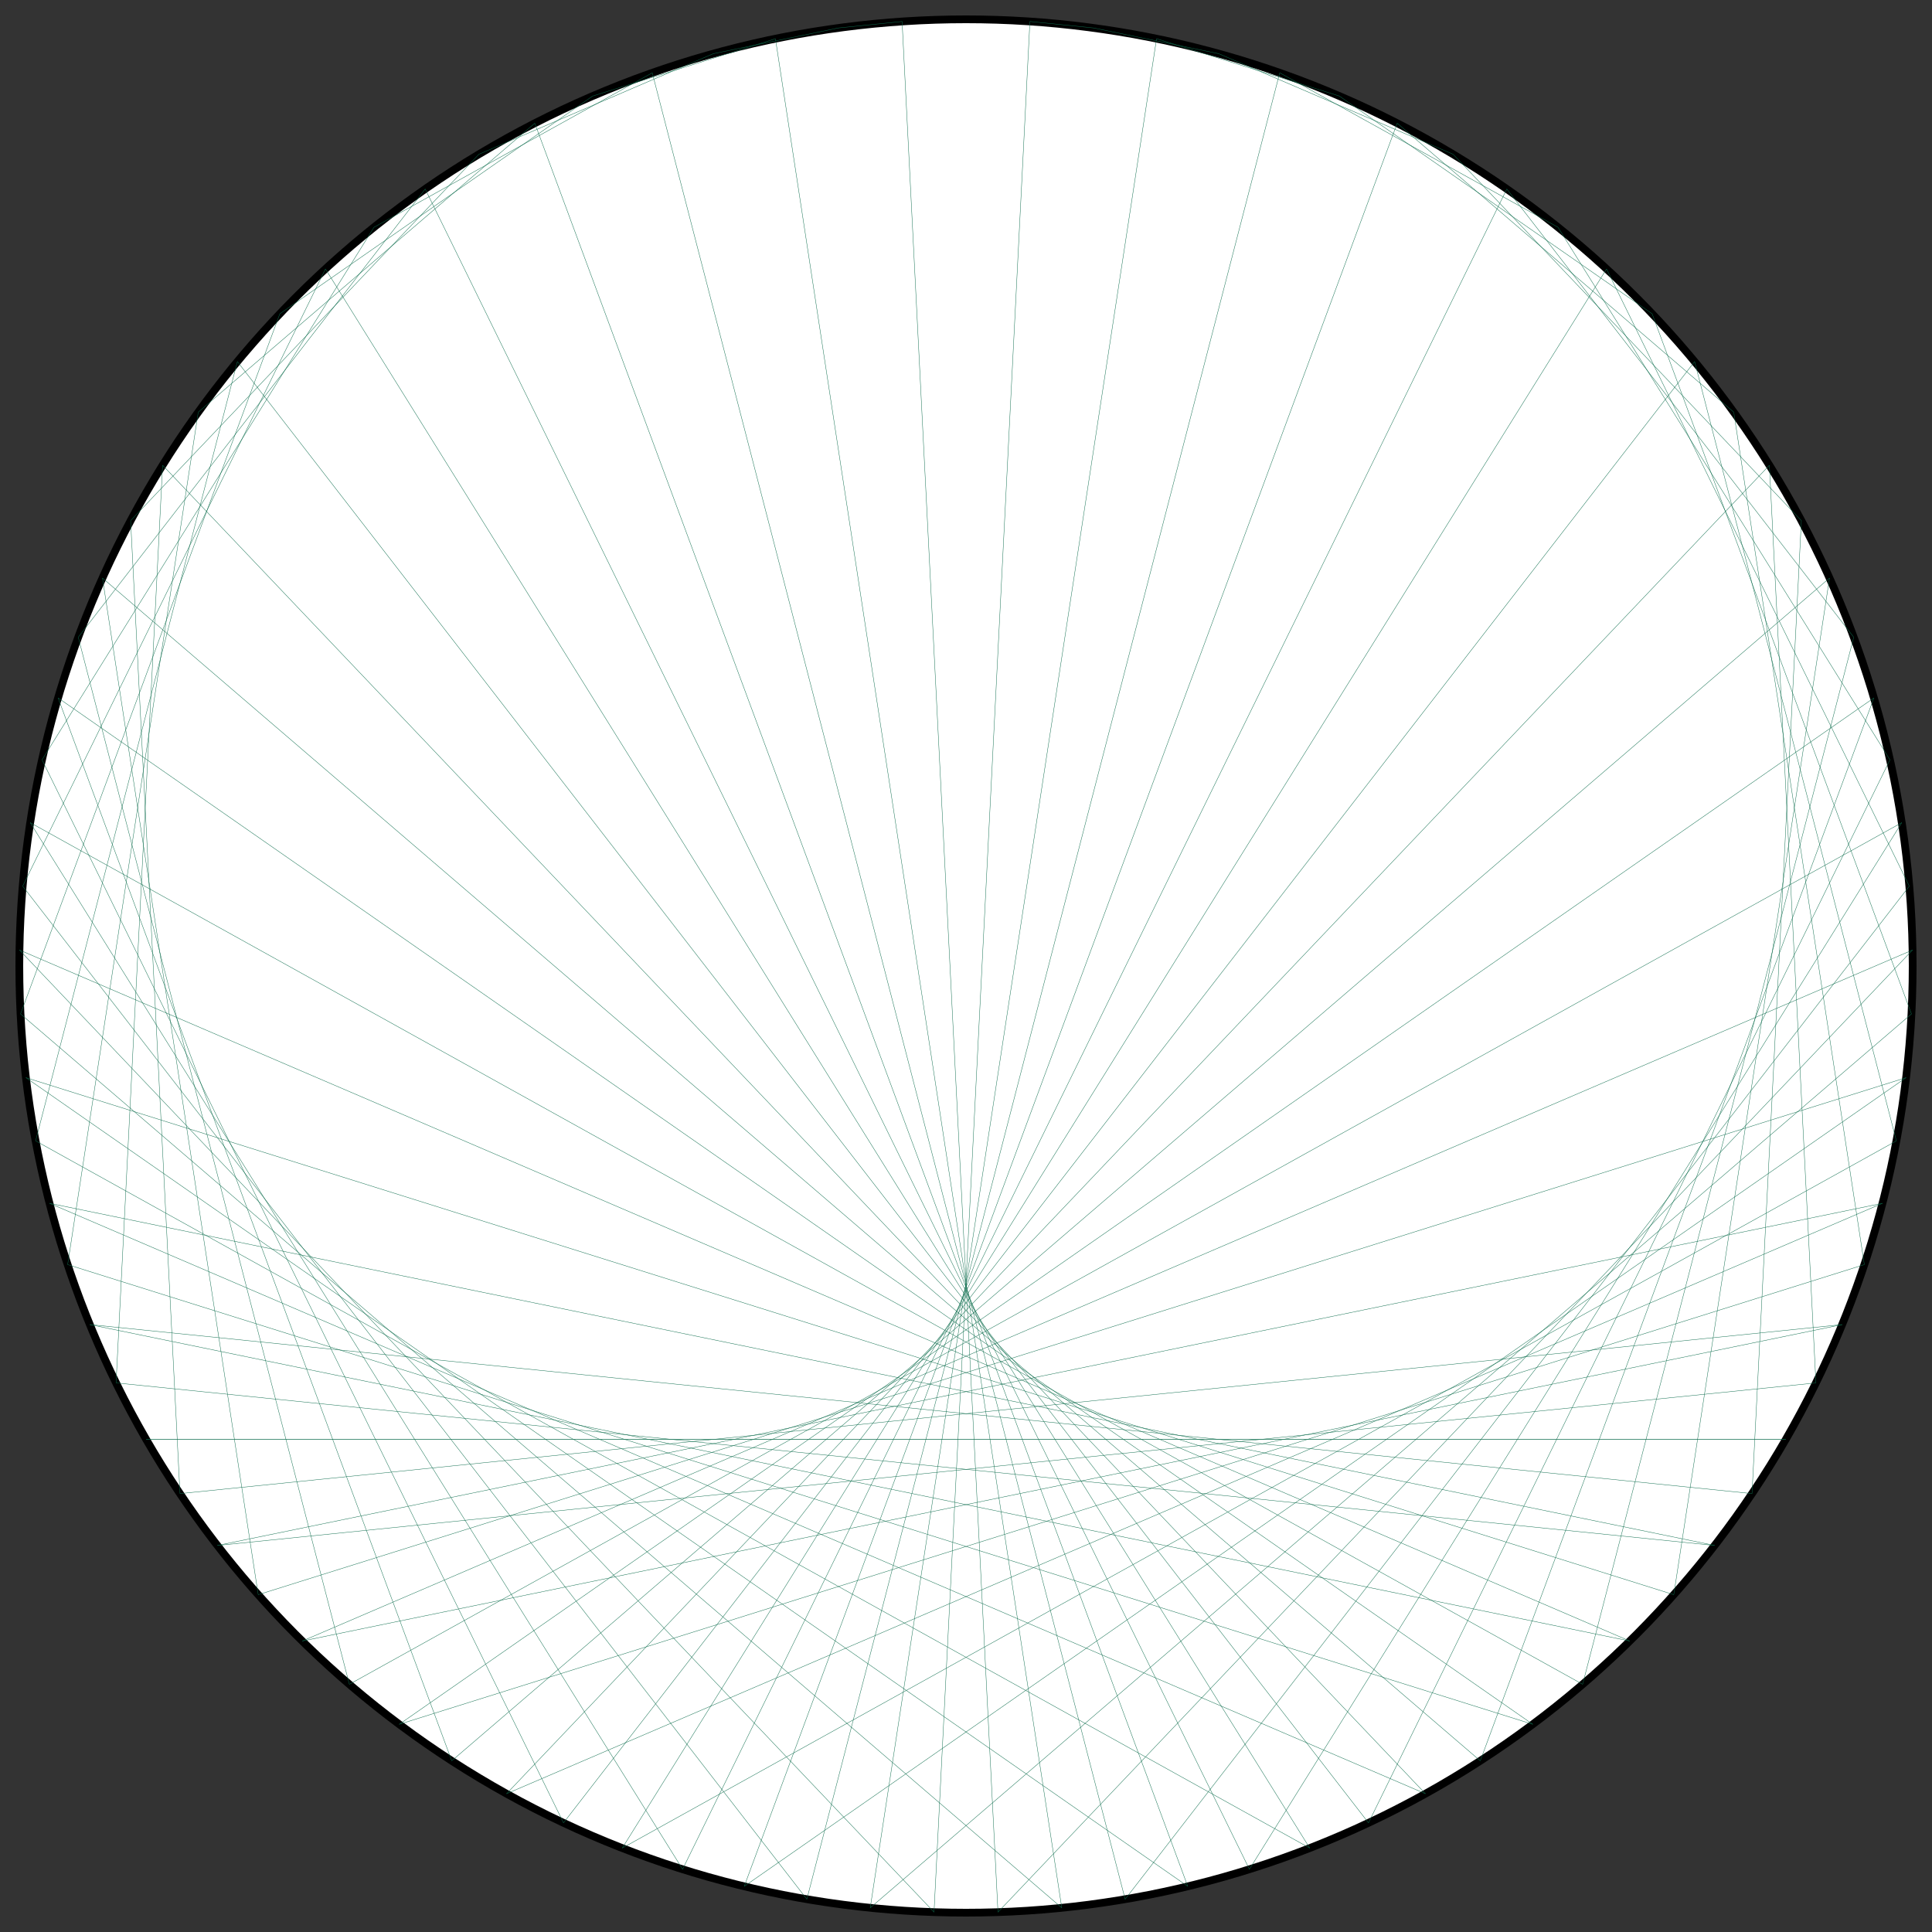 <?xml version="1.0" encoding="UTF-8"?>
<svg xmlns="http://www.w3.org/2000/svg" xmlns:xlink="http://www.w3.org/1999/xlink"
     width="500.0" height="500" viewBox="-250.0 -250.0 500 500">
<rect x="-250.0" y="-250.0" width="500" height="500" fill="#333333" stroke="none"/>
<defs>
</defs>
<circle cx="0" cy="0" r="245.0" fill="white" stroke-width="2" stroke="black" />
<path d="M0.0,-245.0 L0.0,-245.0" stroke="#0d6d4d" stroke-width="0.1" fill="none" />
<path d="M16.54,-244.441 L33.004,-242.767" stroke="#0d6d4d" stroke-width="0.1" fill="none" />
<path d="M33.004,-242.767 L65.407,-236.108" stroke="#0d6d4d" stroke-width="0.1" fill="none" />
<path d="M49.318,-239.985 L96.617,-225.145" stroke="#0d6d4d" stroke-width="0.1" fill="none" />
<path d="M65.407,-236.108 L126.066,-210.077" stroke="#0d6d4d" stroke-width="0.1" fill="none" />
<path d="M81.197,-231.154 L153.217,-191.18" stroke="#0d6d4d" stroke-width="0.1" fill="none" />
<path d="M96.617,-225.145 L177.574,-168.797" stroke="#0d6d4d" stroke-width="0.1" fill="none" />
<path d="M111.596,-218.108 L198.694,-143.337" stroke="#0d6d4d" stroke-width="0.1" fill="none" />
<path d="M126.066,-210.077 L216.193,-115.264" stroke="#0d6d4d" stroke-width="0.1" fill="none" />
<path d="M139.961,-201.087 L229.749,-85.09" stroke="#0d6d4d" stroke-width="0.1" fill="none" />
<path d="M153.217,-191.18 L239.118,-53.364" stroke="#0d6d4d" stroke-width="0.1" fill="none" />
<path d="M165.774,-180.4 L244.127,-20.666" stroke="#0d6d4d" stroke-width="0.1" fill="none" />
<path d="M177.574,-168.797 L244.686,12.409" stroke="#0d6d4d" stroke-width="0.1" fill="none" />
<path d="M188.565,-156.424 L240.784,45.258" stroke="#0d6d4d" stroke-width="0.1" fill="none" />
<path d="M198.694,-143.337 L232.492,77.282" stroke="#0d6d4d" stroke-width="0.1" fill="none" />
<path d="M207.918,-129.596 L219.962,107.897" stroke="#0d6d4d" stroke-width="0.1" fill="none" />
<path d="M216.193,-115.264 L203.422,136.544" stroke="#0d6d4d" stroke-width="0.1" fill="none" />
<path d="M223.481,-100.406 L183.174,162.703" stroke="#0d6d4d" stroke-width="0.1" fill="none" />
<path d="M229.749,-85.09 L159.586,185.896" stroke="#0d6d4d" stroke-width="0.1" fill="none" />
<path d="M234.97,-69.385 L133.089,205.699" stroke="#0d6d4d" stroke-width="0.1" fill="none" />
<path d="M239.118,-53.364 L104.166,221.753" stroke="#0d6d4d" stroke-width="0.1" fill="none" />
<path d="M242.175,-37.1 L73.344,233.764" stroke="#0d6d4d" stroke-width="0.1" fill="none" />
<path d="M244.127,-20.666 L41.185,241.514" stroke="#0d6d4d" stroke-width="0.1" fill="none" />
<path d="M244.965,-4.138 L8.275,244.86" stroke="#0d6d4d" stroke-width="0.1" fill="none" />
<path d="M244.686,12.409 L-24.786,243.743" stroke="#0d6d4d" stroke-width="0.1" fill="none" />
<path d="M243.29,28.899 L-57.395,238.182" stroke="#0d6d4d" stroke-width="0.1" fill="none" />
<path d="M240.784,45.258 L-88.958,228.279" stroke="#0d6d4d" stroke-width="0.1" fill="none" />
<path d="M237.179,61.41 L-118.899,214.215" stroke="#0d6d4d" stroke-width="0.1" fill="none" />
<path d="M232.492,77.282 L-146.672,196.245" stroke="#0d6d4d" stroke-width="0.1" fill="none" />
<path d="M226.744,92.801 L-171.772,174.698" stroke="#0d6d4d" stroke-width="0.1" fill="none" />
<path d="M219.962,107.897 L-193.74,149.966" stroke="#0d6d4d" stroke-width="0.1" fill="none" />
<path d="M212.176,122.5 L-212.176,122.5" stroke="#0d6d4d" stroke-width="0.1" fill="none" />
<path d="M203.422,136.544 L-226.744,92.801" stroke="#0d6d4d" stroke-width="0.1" fill="none" />
<path d="M193.74,149.966 L-237.179,61.41" stroke="#0d6d4d" stroke-width="0.1" fill="none" />
<path d="M183.174,162.703 L-243.29,28.899" stroke="#0d6d4d" stroke-width="0.1" fill="none" />
<path d="M171.772,174.698 L-244.965,-4.138" stroke="#0d6d4d" stroke-width="0.1" fill="none" />
<path d="M159.586,185.896 L-242.175,-37.1" stroke="#0d6d4d" stroke-width="0.1" fill="none" />
<path d="M146.672,196.245 L-234.97,-69.385" stroke="#0d6d4d" stroke-width="0.1" fill="none" />
<path d="M133.089,205.699 L-223.481,-100.406" stroke="#0d6d4d" stroke-width="0.1" fill="none" />
<path d="M118.899,214.215 L-207.918,-129.596" stroke="#0d6d4d" stroke-width="0.1" fill="none" />
<path d="M104.166,221.753 L-188.565,-156.424" stroke="#0d6d4d" stroke-width="0.1" fill="none" />
<path d="M88.958,228.279 L-165.774,-180.4" stroke="#0d6d4d" stroke-width="0.1" fill="none" />
<path d="M73.344,233.764 L-139.961,-201.087" stroke="#0d6d4d" stroke-width="0.1" fill="none" />
<path d="M57.395,238.182 L-111.596,-218.108" stroke="#0d6d4d" stroke-width="0.1" fill="none" />
<path d="M41.185,241.514 L-81.197,-231.154" stroke="#0d6d4d" stroke-width="0.1" fill="none" />
<path d="M24.786,243.743 L-49.318,-239.985" stroke="#0d6d4d" stroke-width="0.1" fill="none" />
<path d="M8.275,244.86 L-16.54,-244.441" stroke="#0d6d4d" stroke-width="0.1" fill="none" />
<path d="M-8.275,244.86 L16.54,-244.441" stroke="#0d6d4d" stroke-width="0.1" fill="none" />
<path d="M-24.786,243.743 L49.318,-239.985" stroke="#0d6d4d" stroke-width="0.1" fill="none" />
<path d="M-41.185,241.514 L81.197,-231.154" stroke="#0d6d4d" stroke-width="0.1" fill="none" />
<path d="M-57.395,238.182 L111.596,-218.108" stroke="#0d6d4d" stroke-width="0.1" fill="none" />
<path d="M-73.344,233.764 L139.961,-201.087" stroke="#0d6d4d" stroke-width="0.1" fill="none" />
<path d="M-88.958,228.279 L165.774,-180.4" stroke="#0d6d4d" stroke-width="0.1" fill="none" />
<path d="M-104.166,221.753 L188.565,-156.424" stroke="#0d6d4d" stroke-width="0.1" fill="none" />
<path d="M-118.899,214.215 L207.918,-129.596" stroke="#0d6d4d" stroke-width="0.1" fill="none" />
<path d="M-133.089,205.699 L223.481,-100.406" stroke="#0d6d4d" stroke-width="0.1" fill="none" />
<path d="M-146.672,196.245 L234.97,-69.385" stroke="#0d6d4d" stroke-width="0.1" fill="none" />
<path d="M-159.586,185.896 L242.175,-37.1" stroke="#0d6d4d" stroke-width="0.1" fill="none" />
<path d="M-171.772,174.698 L244.965,-4.138" stroke="#0d6d4d" stroke-width="0.1" fill="none" />
<path d="M-183.174,162.703 L243.29,28.899" stroke="#0d6d4d" stroke-width="0.1" fill="none" />
<path d="M-193.74,149.966 L237.179,61.41" stroke="#0d6d4d" stroke-width="0.1" fill="none" />
<path d="M-203.422,136.544 L226.744,92.801" stroke="#0d6d4d" stroke-width="0.1" fill="none" />
<path d="M-212.176,122.5 L212.176,122.5" stroke="#0d6d4d" stroke-width="0.1" fill="none" />
<path d="M-219.962,107.897 L193.74,149.966" stroke="#0d6d4d" stroke-width="0.1" fill="none" />
<path d="M-226.744,92.801 L171.772,174.698" stroke="#0d6d4d" stroke-width="0.1" fill="none" />
<path d="M-232.492,77.282 L146.672,196.245" stroke="#0d6d4d" stroke-width="0.1" fill="none" />
<path d="M-237.179,61.41 L118.899,214.215" stroke="#0d6d4d" stroke-width="0.1" fill="none" />
<path d="M-240.784,45.258 L88.958,228.279" stroke="#0d6d4d" stroke-width="0.1" fill="none" />
<path d="M-243.29,28.899 L57.395,238.182" stroke="#0d6d4d" stroke-width="0.1" fill="none" />
<path d="M-244.686,12.409 L24.786,243.743" stroke="#0d6d4d" stroke-width="0.1" fill="none" />
<path d="M-244.965,-4.138 L-8.275,244.86" stroke="#0d6d4d" stroke-width="0.1" fill="none" />
<path d="M-244.127,-20.666 L-41.185,241.514" stroke="#0d6d4d" stroke-width="0.1" fill="none" />
<path d="M-242.175,-37.1 L-73.344,233.764" stroke="#0d6d4d" stroke-width="0.1" fill="none" />
<path d="M-239.118,-53.364 L-104.166,221.753" stroke="#0d6d4d" stroke-width="0.1" fill="none" />
<path d="M-234.97,-69.385 L-133.089,205.699" stroke="#0d6d4d" stroke-width="0.1" fill="none" />
<path d="M-229.749,-85.09 L-159.586,185.896" stroke="#0d6d4d" stroke-width="0.1" fill="none" />
<path d="M-223.481,-100.406 L-183.174,162.703" stroke="#0d6d4d" stroke-width="0.1" fill="none" />
<path d="M-216.193,-115.264 L-203.422,136.544" stroke="#0d6d4d" stroke-width="0.1" fill="none" />
<path d="M-207.918,-129.596 L-219.962,107.897" stroke="#0d6d4d" stroke-width="0.1" fill="none" />
<path d="M-198.694,-143.337 L-232.492,77.282" stroke="#0d6d4d" stroke-width="0.1" fill="none" />
<path d="M-188.565,-156.424 L-240.784,45.258" stroke="#0d6d4d" stroke-width="0.1" fill="none" />
<path d="M-177.574,-168.797 L-244.686,12.409" stroke="#0d6d4d" stroke-width="0.1" fill="none" />
<path d="M-165.774,-180.4 L-244.127,-20.666" stroke="#0d6d4d" stroke-width="0.1" fill="none" />
<path d="M-153.217,-191.18 L-239.118,-53.364" stroke="#0d6d4d" stroke-width="0.1" fill="none" />
<path d="M-139.961,-201.087 L-229.749,-85.09" stroke="#0d6d4d" stroke-width="0.1" fill="none" />
<path d="M-126.066,-210.077 L-216.193,-115.264" stroke="#0d6d4d" stroke-width="0.1" fill="none" />
<path d="M-111.596,-218.108 L-198.694,-143.337" stroke="#0d6d4d" stroke-width="0.1" fill="none" />
<path d="M-96.617,-225.145 L-177.574,-168.797" stroke="#0d6d4d" stroke-width="0.1" fill="none" />
<path d="M-81.197,-231.154 L-153.217,-191.18" stroke="#0d6d4d" stroke-width="0.1" fill="none" />
<path d="M-65.407,-236.108 L-126.066,-210.077" stroke="#0d6d4d" stroke-width="0.1" fill="none" />
<path d="M-49.318,-239.985 L-96.617,-225.145" stroke="#0d6d4d" stroke-width="0.1" fill="none" />
<path d="M-33.004,-242.767 L-65.407,-236.108" stroke="#0d6d4d" stroke-width="0.1" fill="none" />
<path d="M-16.54,-244.441 L-33.004,-242.767" stroke="#0d6d4d" stroke-width="0.1" fill="none" />
</svg>